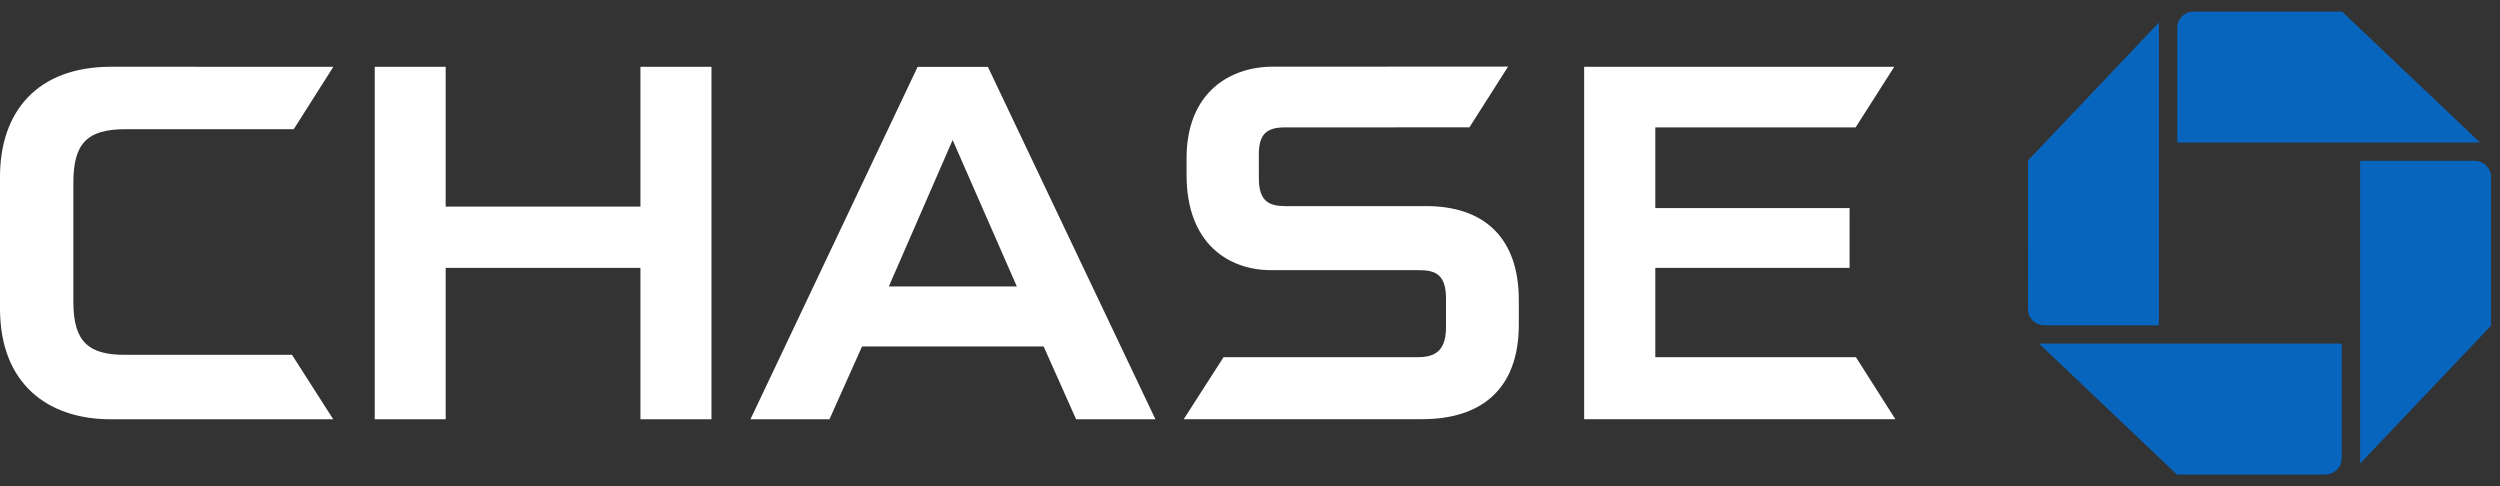 <svg width="108" height="21" viewBox="0 0 108 21" fill="none" xmlns="http://www.w3.org/2000/svg">
<rect x="0" y="0" width="108" height="21" fill="#333333" stroke="none"/>
<path fill-rule="evenodd" clip-rule="evenodd" d="M87.608 13.347C87.608 13.738 87.924 14.054 88.315 14.054H93.264V0.976L87.609 6.931L87.608 13.347M100.458 20.5C100.848 20.499 101.163 20.183 101.163 19.793V14.844H88.086L94.041 20.499L100.458 20.5M107.614 7.653C107.614 7.466 107.54 7.286 107.407 7.154C107.274 7.022 107.095 6.948 106.907 6.948H101.958V20.025L107.612 14.068L107.614 7.653M94.765 0.5C94.374 0.5 94.058 0.816 94.057 1.206V6.156H107.135L101.179 0.502L94.765 0.5" fill="#0765BE"/>
<path fill-rule="evenodd" clip-rule="evenodd" d="M41.154 6.048L43.928 12.376H38.397L41.154 6.048ZM39.641 2.889L32.42 18.111H35.833L37.24 14.967H45.085L46.487 18.111H49.913L42.677 2.889L39.641 2.889M54.987 2.88C53.145 2.88 51.26 3.986 51.26 6.832V7.564C51.26 10.529 53.075 11.662 54.891 11.671H61.267C61.929 11.671 62.468 11.78 62.468 12.9L62.467 14.194C62.45 15.198 61.947 15.43 61.244 15.43H52.857L51.138 18.108H61.441C63.926 18.108 65.613 16.873 65.613 14.017V12.967C65.613 10.206 64.046 8.904 61.616 8.904H55.528C54.852 8.904 54.383 8.718 54.383 7.718L54.382 6.666C54.382 5.815 54.705 5.504 55.492 5.504L63.479 5.501L65.149 2.877L54.987 2.88M4.799 2.884C1.61 2.884 0 4.821 0 7.641V13.326C0 16.589 2.074 18.113 4.782 18.113L14.395 18.111L12.614 15.328H5.376C3.839 15.328 3.169 14.773 3.169 13.051V7.895C3.169 6.23 3.732 5.581 5.417 5.581H12.69L14.401 2.885L4.799 2.884M68.435 2.886V18.11L81.88 18.109L80.176 15.43H71.509V11.571H79.902V8.989H71.509V5.504H80.162L81.831 2.886H68.435M27.667 2.886V8.925H19.253V2.886L16.189 2.885V18.112H19.253V11.571H27.667V18.112H30.736V2.886H27.667" fill="white"/>
</svg>

